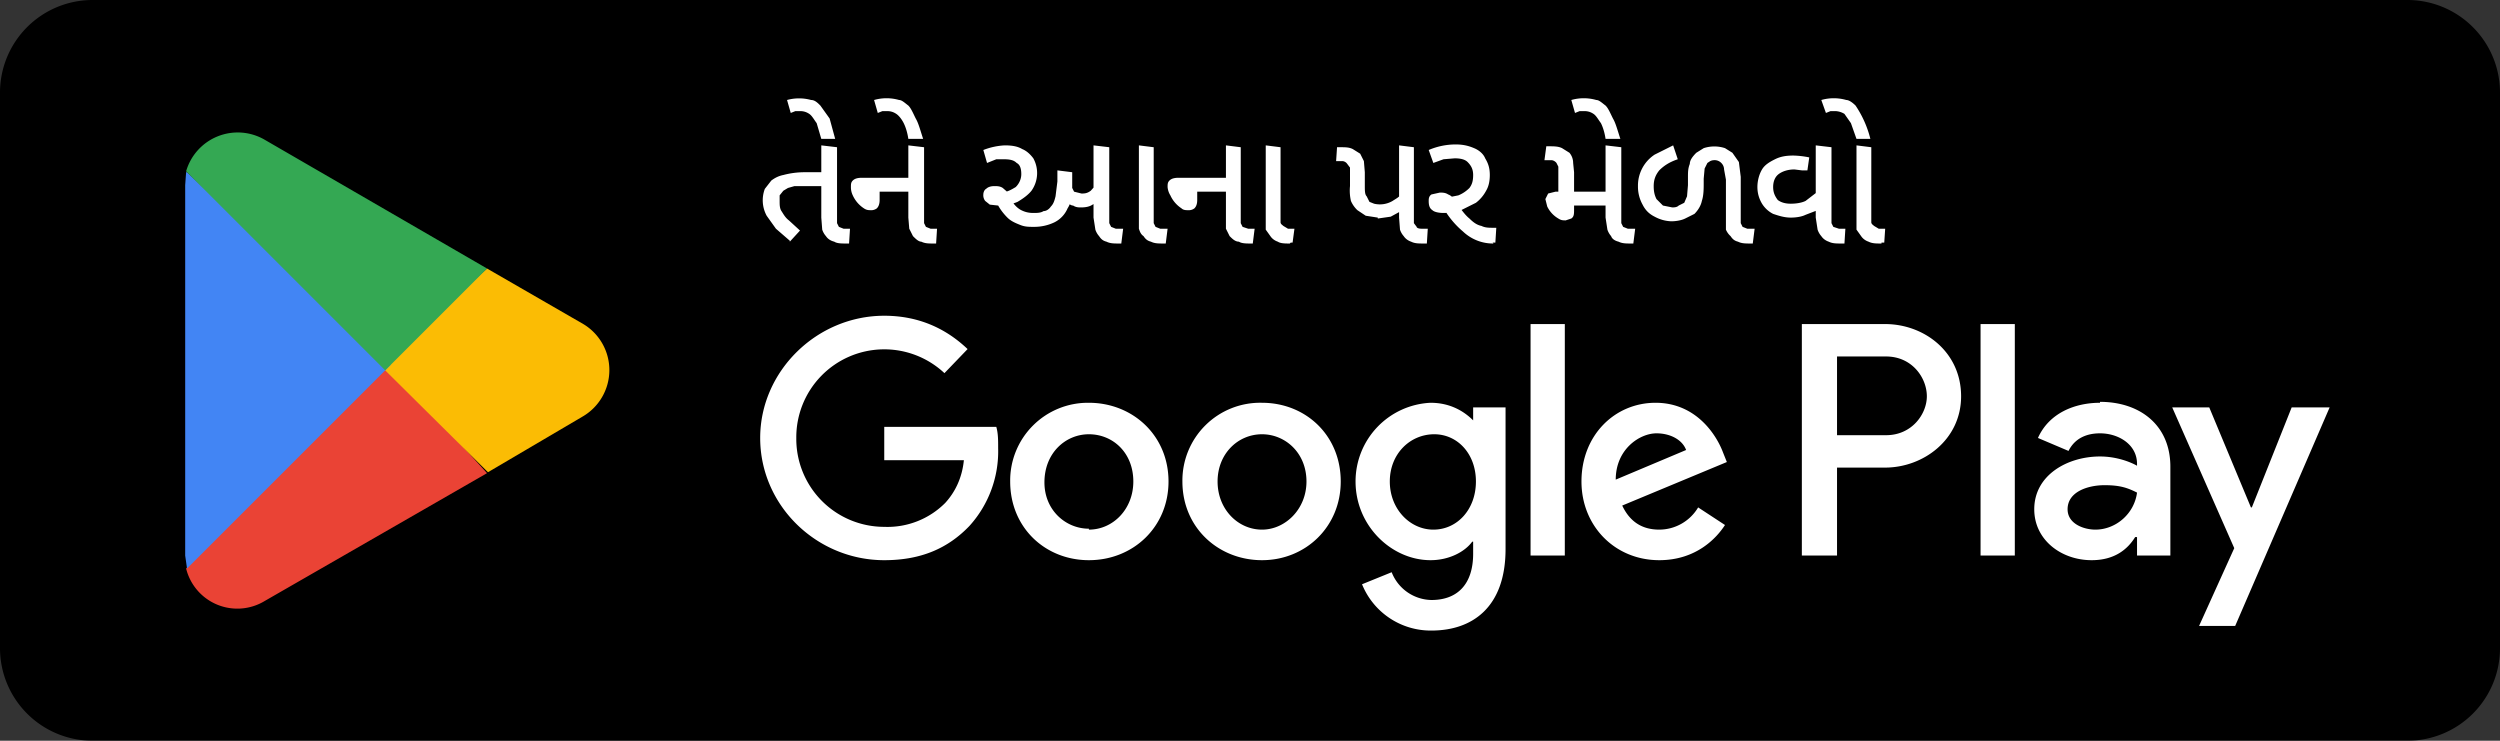 <svg width="270" height="80" fill="none" xmlns="http://www.w3.org/2000/svg">
  <rect width="100%" height="100%" fill="#333333" stroke="none"/>
  <g clip-path="url(#a)">
    <mask id="b" style="mask-type:luminance" maskUnits="userSpaceOnUse" x="-21" y="-20" width="311" height="121">
      <path d="M-20-20h310v120H-20V-20Z" fill="#fff"/>
    </mask>
    <g mask="url(#b)">
      <path d="M260 80H10A10 10 0 0 1 0 70V10A10 10 0 0 1 10 0h250a10 10 0 0 1 10 10v60a10 10 0 0 1-10 10Z" fill="#000"/>
    </g>
    <mask id="c" style="mask-type:luminance" maskUnits="userSpaceOnUse" x="-21" y="-20" width="311" height="121">
      <path d="M-20-20h310v120H-20V-20Z" fill="#fff"/>
    </mask>
    <g mask="url(#c)">
      <path d="M213.9 60h3.7V35h-3.7v25Zm33.6-16-4.3 10.8h-.1L238.6 44h-4l6.7 15.2-3.8 8.4h3.9L251.6 44h-4.1Zm-21.2 13.2c-1.2 0-3-.6-3-2.2 0-1.9 2.2-2.6 4-2.6 1.7 0 2.5.3 3.5.8-.3 2.3-2.3 4-4.5 4Zm.5-13.7c-2.7 0-5.5 1.1-6.7 3.8l3.3 1.4c.7-1.4 2-1.9 3.4-1.9 2 0 4 1.2 4 3.3v.2c-.7-.4-2.2-1-4-1-3.5 0-7.1 2-7.1 5.7 0 3.3 2.9 5.5 6.2 5.5 2.5 0 3.9-1.2 4.7-2.5h.2v2h3.6v-9.6c0-4.5-3.3-7-7.6-7Zm-23 3.5h-5.4v-8.5h5.3c2.8 0 4.4 2.3 4.4 4.3 0 1.9-1.6 4.2-4.4 4.2Zm-.2-12h-9v25h3.8v-9.5h5.2c4.1 0 8.2-3 8.2-7.7 0-4.8-4-7.8-8.2-7.8Zm-48.8 22.2c-2.5 0-4.7-2.2-4.7-5.2s2.2-5.1 4.8-5.1c2.5 0 4.5 2.1 4.5 5.1 0 3-2 5.2-4.6 5.2Zm4.3-11.8c-1-1-2.5-1.9-4.6-1.9a8.5 8.5 0 0 0-8.1 8.5c0 4.8 3.9 8.5 8.1 8.5 2 0 3.7-.9 4.5-2h.1v1.3c0 3.3-1.7 5-4.5 5a4.7 4.7 0 0 1-4.3-3l-3.2 1.3a8 8 0 0 0 7.5 5c4.4 0 8-2.5 8-8.8V44h-3.5v1.4Zm6.2 14.6h3.7V35h-3.7v25Zm9.2-8.2c0-3.3 2.6-5 4.4-5 1.5 0 2.8.7 3.2 1.8l-7.6 3.2Zm11.6-2.9c-.7-1.9-2.9-5.4-7.3-5.4s-8 3.5-8 8.5c0 4.8 3.6 8.5 8.4 8.5 4 0 6.2-2.4 7.1-3.8l-2.9-1.9a4.9 4.9 0 0 1-4.2 2.4c-1.9 0-3.2-.9-4-2.6l11.3-4.7-.4-1Zm-90.6-2.8v3.6h8.6c-.2 2-1 3.5-2 4.6a8.8 8.8 0 0 1-6.6 2.6 9.5 9.5 0 0 1-9.5-9.6 9.5 9.5 0 0 1 16-7l2.5-2.6c-2.1-2-5-3.6-9-3.6-7.3 0-13.4 6-13.4 13.2 0 7.3 6.1 13.2 13.4 13.2 4 0 6.9-1.3 9.2-3.7a12 12 0 0 0 3.1-8.4c0-.9 0-1.6-.2-2.3H95.5Zm22.1 11c-2.5 0-4.8-2-4.8-5 0-3.2 2.3-5.2 4.8-5.2 2.6 0 4.8 2 4.8 5.1 0 3-2.2 5.2-4.8 5.2Zm0-13.6a8.4 8.4 0 0 0-8.5 8.5c0 5 3.8 8.5 8.5 8.5 4.8 0 8.6-3.6 8.6-8.5 0-5-3.9-8.5-8.6-8.5Zm18.7 13.7c-2.6 0-4.8-2.2-4.8-5.2s2.2-5.1 4.8-5.1c2.5 0 4.8 2 4.8 5.1 0 3-2.3 5.2-4.8 5.2Zm0-13.7a8.4 8.4 0 0 0-8.6 8.5c0 5 3.9 8.5 8.6 8.5 4.7 0 8.5-3.6 8.5-8.5 0-5-3.8-8.5-8.5-8.5Z" fill="#fff"/>
    </g>
    <mask id="d" style="mask-type:luminance" maskUnits="userSpaceOnUse" x="-21" y="-20" width="311" height="121">
      <path d="M-20-20h310v120H-20V-20Z" fill="#fff"/>
    </mask>
    <g mask="url(#d)">
      <path d="M41.4 38.8 20.1 61.4a5.7 5.7 0 0 0 8.5 3.5l24-13.8-11.2-12.3Z" fill="#EA4335"/>
    </g>
    <mask id="e" style="mask-type:luminance" maskUnits="userSpaceOnUse" x="-21" y="-20" width="311" height="121">
      <path d="M-20-20h310v120H-20V-20Z" fill="#fff"/>
    </mask>
    <g mask="url(#e)">
      <path d="m63 35-10.4-6L41 39.4 52.7 51l10.2-6a5.8 5.8 0 0 0 .1-10Z" fill="#FBBC04"/>
    </g>
    <mask id="f" style="mask-type:luminance" maskUnits="userSpaceOnUse" x="-21" y="-20" width="311" height="121">
      <path d="M-20-20h310v120H-20V-20Z" fill="#fff"/>
    </mask>
    <g mask="url(#f)">
      <path d="M20.1 18.6 20 20v40l.2 1.4 22-22-22-20.8Z" fill="#4285F4"/>
    </g>
    <mask id="g" style="mask-type:luminance" maskUnits="userSpaceOnUse" x="-21" y="-20" width="311" height="121">
      <path d="M-20-20h310v120H-20V-20Z" fill="#fff"/>
    </mask>
    <g mask="url(#g)">
      <path d="m41.6 40 11-11-24-13.9a5.8 5.8 0 0 0-8.5 3.4L41.6 40Z" fill="#34A853"/>
    </g>
    <path d="m85.3 26-1.5-1.3-1-1.4a3.5 3.5 0 0 1-.2-2.9l.7-.9c.4-.3.8-.5 1.3-.6a9 9 0 0 1 2.3-.3h2.2v1.5h-3.3l-.7.2-.5.3-.4.5v.6c0 .4 0 .8.2 1.1.2.3.4.7.8 1l1.2 1.1-1.1 1.2Zm6.1.3c-.5 0-1 0-1.3-.2-.4-.1-.7-.3-.9-.6a2 2 0 0 1-.4-.7l-.1-1.3v-7.8l1.7.2v8.2l.2.4.5.2h.7l-.1 1.6h-.3ZM88.7 15l-.5-1.7c-.3-.4-.5-.8-.8-1-.3-.2-.6-.3-1-.3h-.5l-.5.2-.4-1.4a4.9 4.9 0 0 1 2.6 0c.4 0 .7.3 1 .6l1 1.4.6 2.2h-1.5Zm12.1 11.3c-.5 0-.9 0-1.3-.2-.3 0-.6-.3-.9-.6l-.4-.8-.1-1.2v-7.8l1.7.2v8.2l.2.4.5.2h.7l-.1 1.6h-.3Zm-6.7-3.6c-.3 0-.5 0-.8-.2a3.3 3.3 0 0 1-1.2-1.4 2 2 0 0 1-.2-.9c0-.3 0-.5.2-.7.2-.2.5-.3 1-.3h5.7v1.5H95v.9c0 .4-.1.7-.3.9a1 1 0 0 1-.7.2Zm4-7.7c-.1-.7-.3-1.3-.5-1.7-.2-.4-.5-.8-.8-1-.3-.2-.6-.3-1-.3h-.5l-.5.2-.4-1.4a4.9 4.9 0 0 1 2.7 0c.3 0 .6.3 1 .6.3.3.5.8.8 1.4.3.5.5 1.3.8 2.2H98Zm13.6 9.5c-.6 0-1 0-1.5-.2s-1-.4-1.4-.8c-.4-.4-.8-.9-1.1-1.5l.3-1.2c.7 0 1.2-.3 1.7-.6.4-.4.6-.9.6-1.4 0-.5-.1-1-.5-1.2-.3-.3-.7-.4-1.4-.4h-.8l-1 .4-.4-1.4a7.4 7.4 0 0 1 2.3-.5c.8 0 1.4.1 1.9.4.5.2.9.6 1.2 1a3.3 3.3 0 0 1-.2 3.5c-.4.5-1 .9-1.5 1.2-.7.3-1.4.4-2.1.4l-.9-.1-.5-.4a1 1 0 0 1-.2-.7c0-.2.1-.5.3-.6.2-.2.5-.3.9-.3.3 0 .6 0 .9.2l.8.7.2.7c.2.4.6.8 1 1 .4.2.8.3 1.3.3.4 0 .8 0 1.1-.2.3 0 .6-.2.8-.5.3-.3.4-.7.5-1.1l.2-1.6v-1.2l1.6.2v1.5c0 1-.1 1.8-.5 2.4a3 3 0 0 1-1.4 1.5 5 5 0 0 1-2.2.5Zm5-2.1c-.2 0-.5 0-.8-.2-.3 0-.6-.3-.8-.6-.3-.3-.5-.7-.6-1.3l1.1-.4.4.8.8.2c.3 0 .6 0 1-.3l.8-.9.3 1.7a4 4 0 0 1-.9.7c-.3.2-.7.3-1.2.3Zm4.2 3.9c-.6 0-1 0-1.4-.2-.4-.1-.6-.3-.8-.6a2 2 0 0 1-.4-.7l-.2-1.3v-7.8l1.7.2v8.2l.2.4.5.2h.8l-.2 1.6h-.2Zm4.8 0c-.6 0-1 0-1.4-.2-.4-.1-.6-.3-.8-.6-.3-.2-.4-.5-.5-.8v-9l1.6.2v8.2l.2.4.5.2h.8l-.2 1.6h-.2Zm9.4 0c-.5 0-1 0-1.3-.2-.4 0-.7-.3-1-.6l-.4-.8v-9l1.6.2v8.2l.2.4.6.2h.7l-.2 1.6h-.2Zm-6.8-3.6c-.2 0-.5 0-.7-.2a3.3 3.3 0 0 1-1.2-1.4 2 2 0 0 1-.3-.9c0-.3 0-.5.2-.7.2-.2.5-.3 1-.3h5.7v1.5h-3.7v.9c0 .4-.1.7-.3.9a1 1 0 0 1-.7.2Zm11 3.6c-.5 0-1 0-1.3-.2-.3-.1-.6-.3-.8-.6l-.5-.7v-9.1l1.6.2V24c0 .2.2.3.3.4l.5.3h.7l-.2 1.5h-.2Zm9.5-2.8-1.3-.2-.9-.6a3 3 0 0 1-.7-1 5 5 0 0 1-.1-1.6v-2l-.3-.4a.7.7 0 0 0-.5-.3h-.7l.1-1.5h.3c.6 0 1 0 1.4.2l.8.5.4.8.1 1.2V20c0 .6 0 1 .2 1.2l.3.6.5.2a2.7 2.7 0 0 0 2-.3c.3-.2.7-.4.9-.7v1.8l-1.1.6-1.4.2Zm5 2.8c-.6 0-1 0-1.4-.2-.3-.1-.6-.3-.8-.6a2 2 0 0 1-.4-.7l-.1-1.3v-7.8l1.6.2v8.2l.3.4c0 .1.2.2.5.2h.7l-.1 1.6h-.3Zm7.5 0A4.7 4.7 0 0 1 158 25a9.4 9.4 0 0 1-2.2-2.7l.2-.9 1.5-.3c.5-.2.9-.5 1.2-.8.3-.4.4-.8.4-1.4 0-.6-.2-1-.6-1.4-.3-.3-.8-.4-1.4-.4l-1.2.1-1.1.4-.5-1.4a7.4 7.4 0 0 1 2.9-.6c.7 0 1.3.1 2 .4.5.2 1 .6 1.2 1.1.3.5.5 1 .5 1.8 0 .6-.1 1.2-.4 1.7a4 4 0 0 1-1.1 1.3l-1.6.8c-.6.2-1.2.3-1.9.3-.5 0-1-.1-1.2-.3-.3-.2-.4-.5-.4-1 0-.2 0-.5.3-.7l.9-.2c.3 0 .6 0 .9.2.3.1.6.4 1 .8h-.2c.6.8 1 1.4 1.5 1.8.4.4.8.7 1.3.8.4.2.8.2 1.3.2h.3l-.1 1.6h-.3Zm14.9 0c-.6 0-1 0-1.4-.2-.4-.1-.7-.3-.8-.6a2 2 0 0 1-.4-.7l-.2-1.3v-7.8l1.7.2v8.2l.2.4.5.2h.8l-.2 1.6h-.2Zm-7.1-2.5c-.3 0-.5 0-.8-.2a3 3 0 0 1-1.2-1.3l-.2-.8.3-.6.8-.2h5.6v1.5H170v.4c0 .5 0 .8-.3 1l-.6.2Zm-.8-2.8v-3l-.2-.4a.8.8 0 0 0-.5-.3h-.8l.2-1.5h.3c.5 0 1 0 1.4.2l.8.5a1.7 1.7 0 0 1 .4 1.1l.1 1V21h-1.7Zm5.1-6c-.1-.7-.3-1.3-.5-1.7-.3-.4-.5-.8-.8-1-.3-.2-.6-.3-1-.3h-.5l-.5.2-.4-1.4a4.9 4.9 0 0 1 2.7 0c.3 0 .6.3 1 .6.3.3.5.8.8 1.4.3.5.5 1.3.8 2.2h-1.6Zm15.7 11.3c-.6 0-1 0-1.4-.2-.4-.1-.6-.3-.8-.6a2 2 0 0 1-.5-.7v-5.4l-.2-1.1a1 1 0 0 0-.3-.7 1 1 0 0 0-.8-.3 1 1 0 0 0-.4.1l-.3.2-.3.6-.1 1.1v.4c0 .7 0 1.4-.2 2-.1.5-.4 1-.8 1.4l-1 .5c-.4.2-1 .3-1.5.3a4 4 0 0 1-1.8-.5c-.6-.3-1-.7-1.3-1.3a4 4 0 0 1-.5-2 4 4 0 0 1 1.8-3.4l2-1 .5 1.5c-.9.3-1.5.7-2 1.2-.4.5-.6 1-.6 1.7 0 .6.1 1 .3 1.4l.7.7 1 .2c.2 0 .5 0 .7-.2l.6-.3.3-.7.1-1.2v-.8c0-.6 0-1 .2-1.5 0-.4.3-.8.7-1.2l.8-.5a3.7 3.7 0 0 1 2.3 0l.8.5.7 1 .2 1.6v5l.2.4.5.2h.8l-.2 1.6h-.2Zm4.3-2.8c-.7 0-1.3-.2-1.9-.4a3 3 0 0 1-1.2-1.1c-.3-.5-.5-1.1-.5-1.8s.2-1.4.5-1.9.8-.8 1.4-1.1c.6-.3 1.2-.4 2-.4a9.7 9.7 0 0 1 1.7.2l-.2 1.4h-.6l-.8-.1c-.7 0-1.3.2-1.7.5-.4.3-.6.8-.6 1.4 0 .6.2 1 .5 1.4.4.3.9.4 1.4.4.6 0 1.2-.1 1.6-.3l1.3-1v2l-1.3.5c-.4.2-1 .3-1.6.3Zm5.5 2.8c-.6 0-1 0-1.4-.2-.3-.1-.6-.3-.8-.6a2 2 0 0 1-.4-.7l-.2-1.3v-7.8l1.7.2v8.2l.2.4.6.2h.7l-.1 1.6h-.3Zm4.3 0c-.6 0-1 0-1.4-.2-.3-.1-.6-.3-.8-.6l-.5-.7v-9.1l1.6.2V24c0 .2.2.3.3.4l.5.3h.7l-.1 1.5h-.3ZM200.5 15l-.6-1.7-.7-1a2 2 0 0 0-1-.3h-.5l-.5.2-.5-1.4a4.9 4.9 0 0 1 2.7 0c.3 0 .7.3 1 .6A11.3 11.3 0 0 1 202 15h-1.5Z" fill="#fff"/>
  </g>
  <defs>
    <clipPath id="a">
      <path fill="#fff" transform="matrix(1 0 0 -1 0 80)" d="M0 0h270v80H0z"/>
    </clipPath>
  </defs>
</svg>
